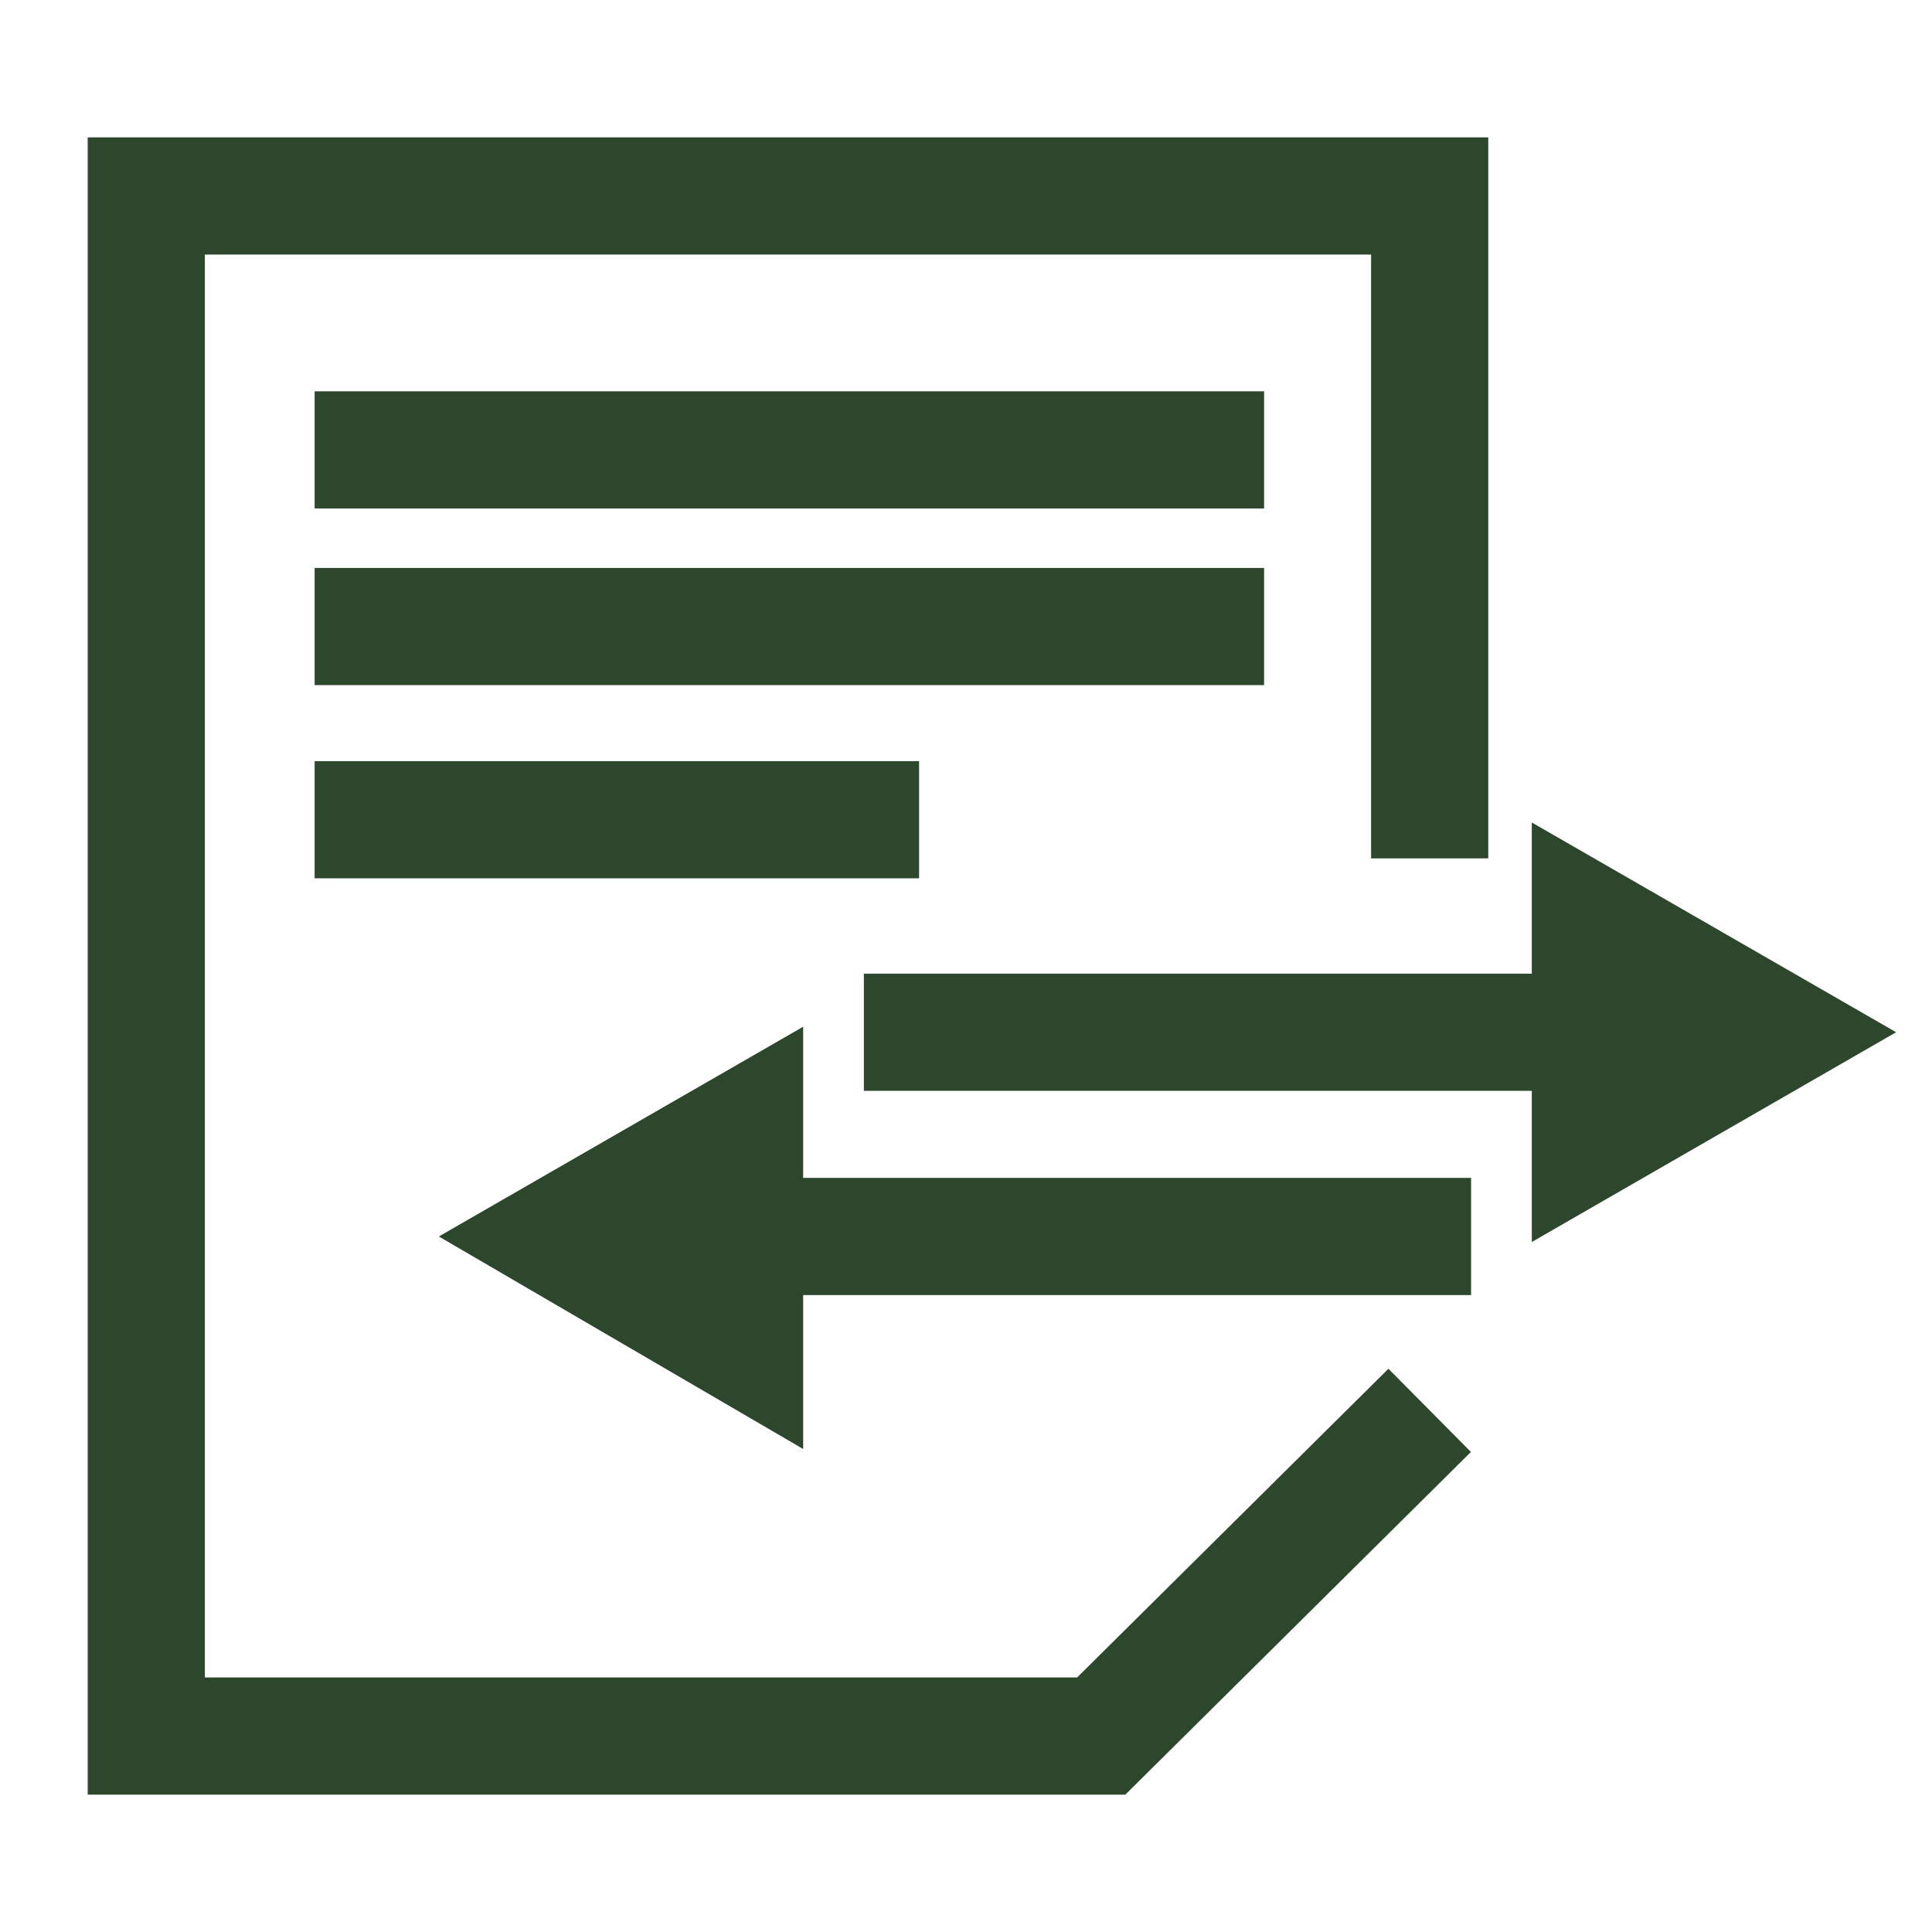 <?xml version="1.0" encoding="utf-8"?>
<!-- Generator: Adobe Illustrator 20.0.0, SVG Export Plug-In . SVG Version: 6.00 Build 0)  -->
<svg version="1.1" id="Layer_1" xmlns="http://www.w3.org/2000/svg" xmlns:xlink="http://www.w3.org/1999/xlink" x="0px" y="0px"
	 viewBox="0 0 70 70" style="enable-background:new 0 0 70 70;" xml:space="preserve">
<style type="text/css">
	.st0{fill:#2D472D;}
	.st1{fill:none;stroke:#2D472D;stroke-width:4.551;stroke-miterlimit:10;}
	.st2{fill:none;stroke:#2D472D;stroke-width:3.925;stroke-miterlimit:10;}
	.st3{fill:none;stroke:#2D472D;stroke-width:2;stroke-miterlimit:10;}
	.st4{fill:none;stroke:#2D472D;stroke-width:1.502;stroke-miterlimit:10;}
	.st5{fill:#2D472D;stroke:#FFFFFF;stroke-miterlimit:10;}
	.st6{fill:none;stroke:#FFFFFF;stroke-miterlimit:10;}
	.st7{fill:#2D472D;stroke:#FFFFFF;stroke-width:0.727;stroke-miterlimit:10;}
	.st8{fill:#D0D2D3;stroke:#FFFFFF;stroke-miterlimit:10;}
	.st9{fill:none;stroke:#FFFFFF;stroke-width:0.838;stroke-miterlimit:10;}
	.st10{fill:#FFFFFF;}
	.st11{fill:none;stroke:#2D472D;stroke-width:4.393;stroke-miterlimit:10;}
	.st12{fill:none;stroke:#2D472D;stroke-width:4.027;stroke-miterlimit:10;}
	.st13{fill:none;stroke:#2D472D;stroke-width:3.497;stroke-miterlimit:10;}
	.st14{fill:#E6E7E8;}
	.st15{opacity:0.5;}
	.st16{opacity:0.3;clip-path:url(#SVGID_2_);}
	.st17{fill:#7A7E80;}
	.st18{fill:none;stroke:#2D472D;stroke-width:3.293;stroke-miterlimit:10;}
	.st19{fill:none;stroke:#FFFFFF;stroke-width:3.738;stroke-miterlimit:10;}
	.st20{fill:#F04E3E;}
	.st21{fill:none;stroke:#FFFFFF;stroke-width:2.452;stroke-miterlimit:10;}
	.st22{fill:#FFFFFF;stroke:#BBBDBF;stroke-width:3;stroke-miterlimit:10;}
	.st23{fill:#FFFFFF;stroke:#BBBDBF;stroke-width:10;stroke-miterlimit:10;}
	.st24{fill:none;stroke:#2D472D;stroke-width:6;stroke-linecap:round;stroke-linejoin:round;}
	.st25{fill:none;stroke:#2D472D;stroke-width:6;stroke-linecap:round;stroke-linejoin:round;stroke-dasharray:0,14.568;}
	.st26{fill:none;stroke:#2D472D;stroke-width:3.293;stroke-linecap:round;stroke-linejoin:round;stroke-miterlimit:10;}
	.st27{fill:none;stroke:#2D472D;stroke-width:3.181;stroke-linecap:round;stroke-linejoin:round;stroke-miterlimit:10;}
	.st28{fill:none;stroke:#CDA618;stroke-width:3.664;stroke-linecap:round;stroke-linejoin:round;stroke-miterlimit:10;}
	.st29{fill:#CDA618;}
	.st30{fill:none;stroke:#2D472D;stroke-width:2.674;stroke-linecap:round;stroke-linejoin:round;stroke-miterlimit:10;}
	.st31{fill:none;stroke:#2D472D;stroke-miterlimit:10;}
	.st32{fill:none;stroke:#2D472D;stroke-width:3;stroke-miterlimit:10;}
	.st33{fill:none;stroke:#2D472D;stroke-width:4.245;stroke-miterlimit:10;}
	.st34{fill:none;stroke:#2D472D;stroke-width:2.123;stroke-miterlimit:10;}
	.st35{fill:#D1D3D4;}
	.st36{fill:#FBB040;}
	.st37{fill:#ED1C24;}
	.st38{fill:none;stroke:#2D472D;stroke-width:10.573;stroke-miterlimit:10;}
	.st39{fill:none;stroke:#2D472D;stroke-width:6.806;stroke-miterlimit:10;}
	.st40{fill:none;stroke:#2D472D;stroke-width:4.506;stroke-miterlimit:10;}
	.st41{fill:none;stroke:#2D472D;stroke-width:16.887;stroke-miterlimit:10;}
	.st42{fill:none;stroke:#2D472D;stroke-width:25.331;stroke-miterlimit:10;}
	.st43{fill:none;stroke:#CCA518;stroke-width:3.881;stroke-linecap:round;stroke-linejoin:round;stroke-miterlimit:10;}
	.st44{fill:#CCA518;}
	.st45{fill:none;stroke:#CCA518;stroke-width:3.665;stroke-linecap:round;stroke-miterlimit:10;}
	.st46{fill:none;stroke:#CCA518;stroke-width:3.665;stroke-linecap:round;stroke-linejoin:round;stroke-miterlimit:10;}
	.st47{fill:none;stroke:#CCA518;stroke-width:26.569;stroke-miterlimit:10;}
	.st48{fill:none;stroke:#CCA518;stroke-width:5.551;stroke-linecap:round;stroke-linejoin:round;stroke-miterlimit:10;}
	.st49{fill:none;stroke:#CCA518;stroke-width:12.489;stroke-linecap:round;stroke-linejoin:round;stroke-miterlimit:10;}
	.st50{fill:none;stroke:#CCA518;stroke-width:3.958;stroke-linecap:round;stroke-linejoin:round;stroke-miterlimit:10;}
	.st51{fill:none;stroke:#CCA518;stroke-width:4.857;stroke-linecap:round;stroke-linejoin:round;stroke-miterlimit:10;}
	.st52{fill:none;stroke:#CCA518;stroke-width:3.834;stroke-linecap:round;stroke-linejoin:round;stroke-miterlimit:10;}
	.st53{fill:none;stroke:#CCA518;stroke-width:3.569;stroke-linecap:round;stroke-linejoin:round;stroke-miterlimit:10;}
	.st54{fill:#CCA518;stroke:#2D472D;stroke-width:3.569;stroke-linecap:round;stroke-linejoin:round;stroke-miterlimit:10;}
	.st55{fill:none;stroke:#2D472D;stroke-width:18.151;stroke-miterlimit:10;}
	.st56{fill:none;stroke:#2D472D;stroke-width:13.202;stroke-miterlimit:10;}
	.st57{fill:none;stroke:#2D472D;stroke-width:13.257;stroke-miterlimit:10;}
	.st58{fill:none;stroke:#2D472D;stroke-width:8.067;stroke-miterlimit:10;}
	.st59{fill:none;stroke:#2D472D;stroke-width:18.899;stroke-miterlimit:10;}
	.st60{fill:none;stroke:#2D472D;stroke-width:18.978;stroke-miterlimit:10;}
	.st61{fill:none;stroke:#2D472D;stroke-width:11.549;stroke-miterlimit:10;}
	.st62{fill:none;stroke:#2D472D;stroke-width:25.984;stroke-miterlimit:10;}
	.st63{fill:none;stroke:#2D472D;stroke-width:14.459;stroke-miterlimit:10;}
	.st64{fill:none;stroke:#2D472D;stroke-width:19.747;stroke-miterlimit:10;}
	.st65{fill:none;stroke:#2D472D;stroke-width:3.81;stroke-miterlimit:10;}
	.st66{fill:none;stroke:#2D472D;stroke-width:2.54;stroke-miterlimit:10;}
	.st67{fill:none;stroke:#2D472D;stroke-width:1.27;stroke-miterlimit:10;}
	.st68{fill:none;stroke:#2D472D;stroke-width:4.045;stroke-miterlimit:10;}
</style>
<g>
	<polyline class="st33" points="51.8,51.1 39.9,62.9 5.3,62.9 5.3,7.1 51.8,7.1 51.8,31.1 	"/>
	<line class="st33" x1="11.4" y1="16.3" x2="45.8" y2="16.3"/>
	<line class="st33" x1="11.4" y1="22.7" x2="45.8" y2="22.7"/>
	<line class="st33" x1="11.4" y1="29.7" x2="33.3" y2="29.7"/>
	<g>
		<g>
			<line class="st33" x1="31.3" y1="37.4" x2="57.7" y2="37.4"/>
			<g>
				<polygon class="st0" points="55.5,45 68.7,37.4 55.5,29.8 				"/>
			</g>
		</g>
	</g>
	<g>
		<g>
			<line class="st33" x1="53.3" y1="44.8" x2="26.8" y2="44.8"/>
			<g>
				<polygon class="st0" points="29.1,37.2 15.9,44.8 29.1,52.5 				"/>
			</g>
		</g>
	</g>
</g>
</svg>
